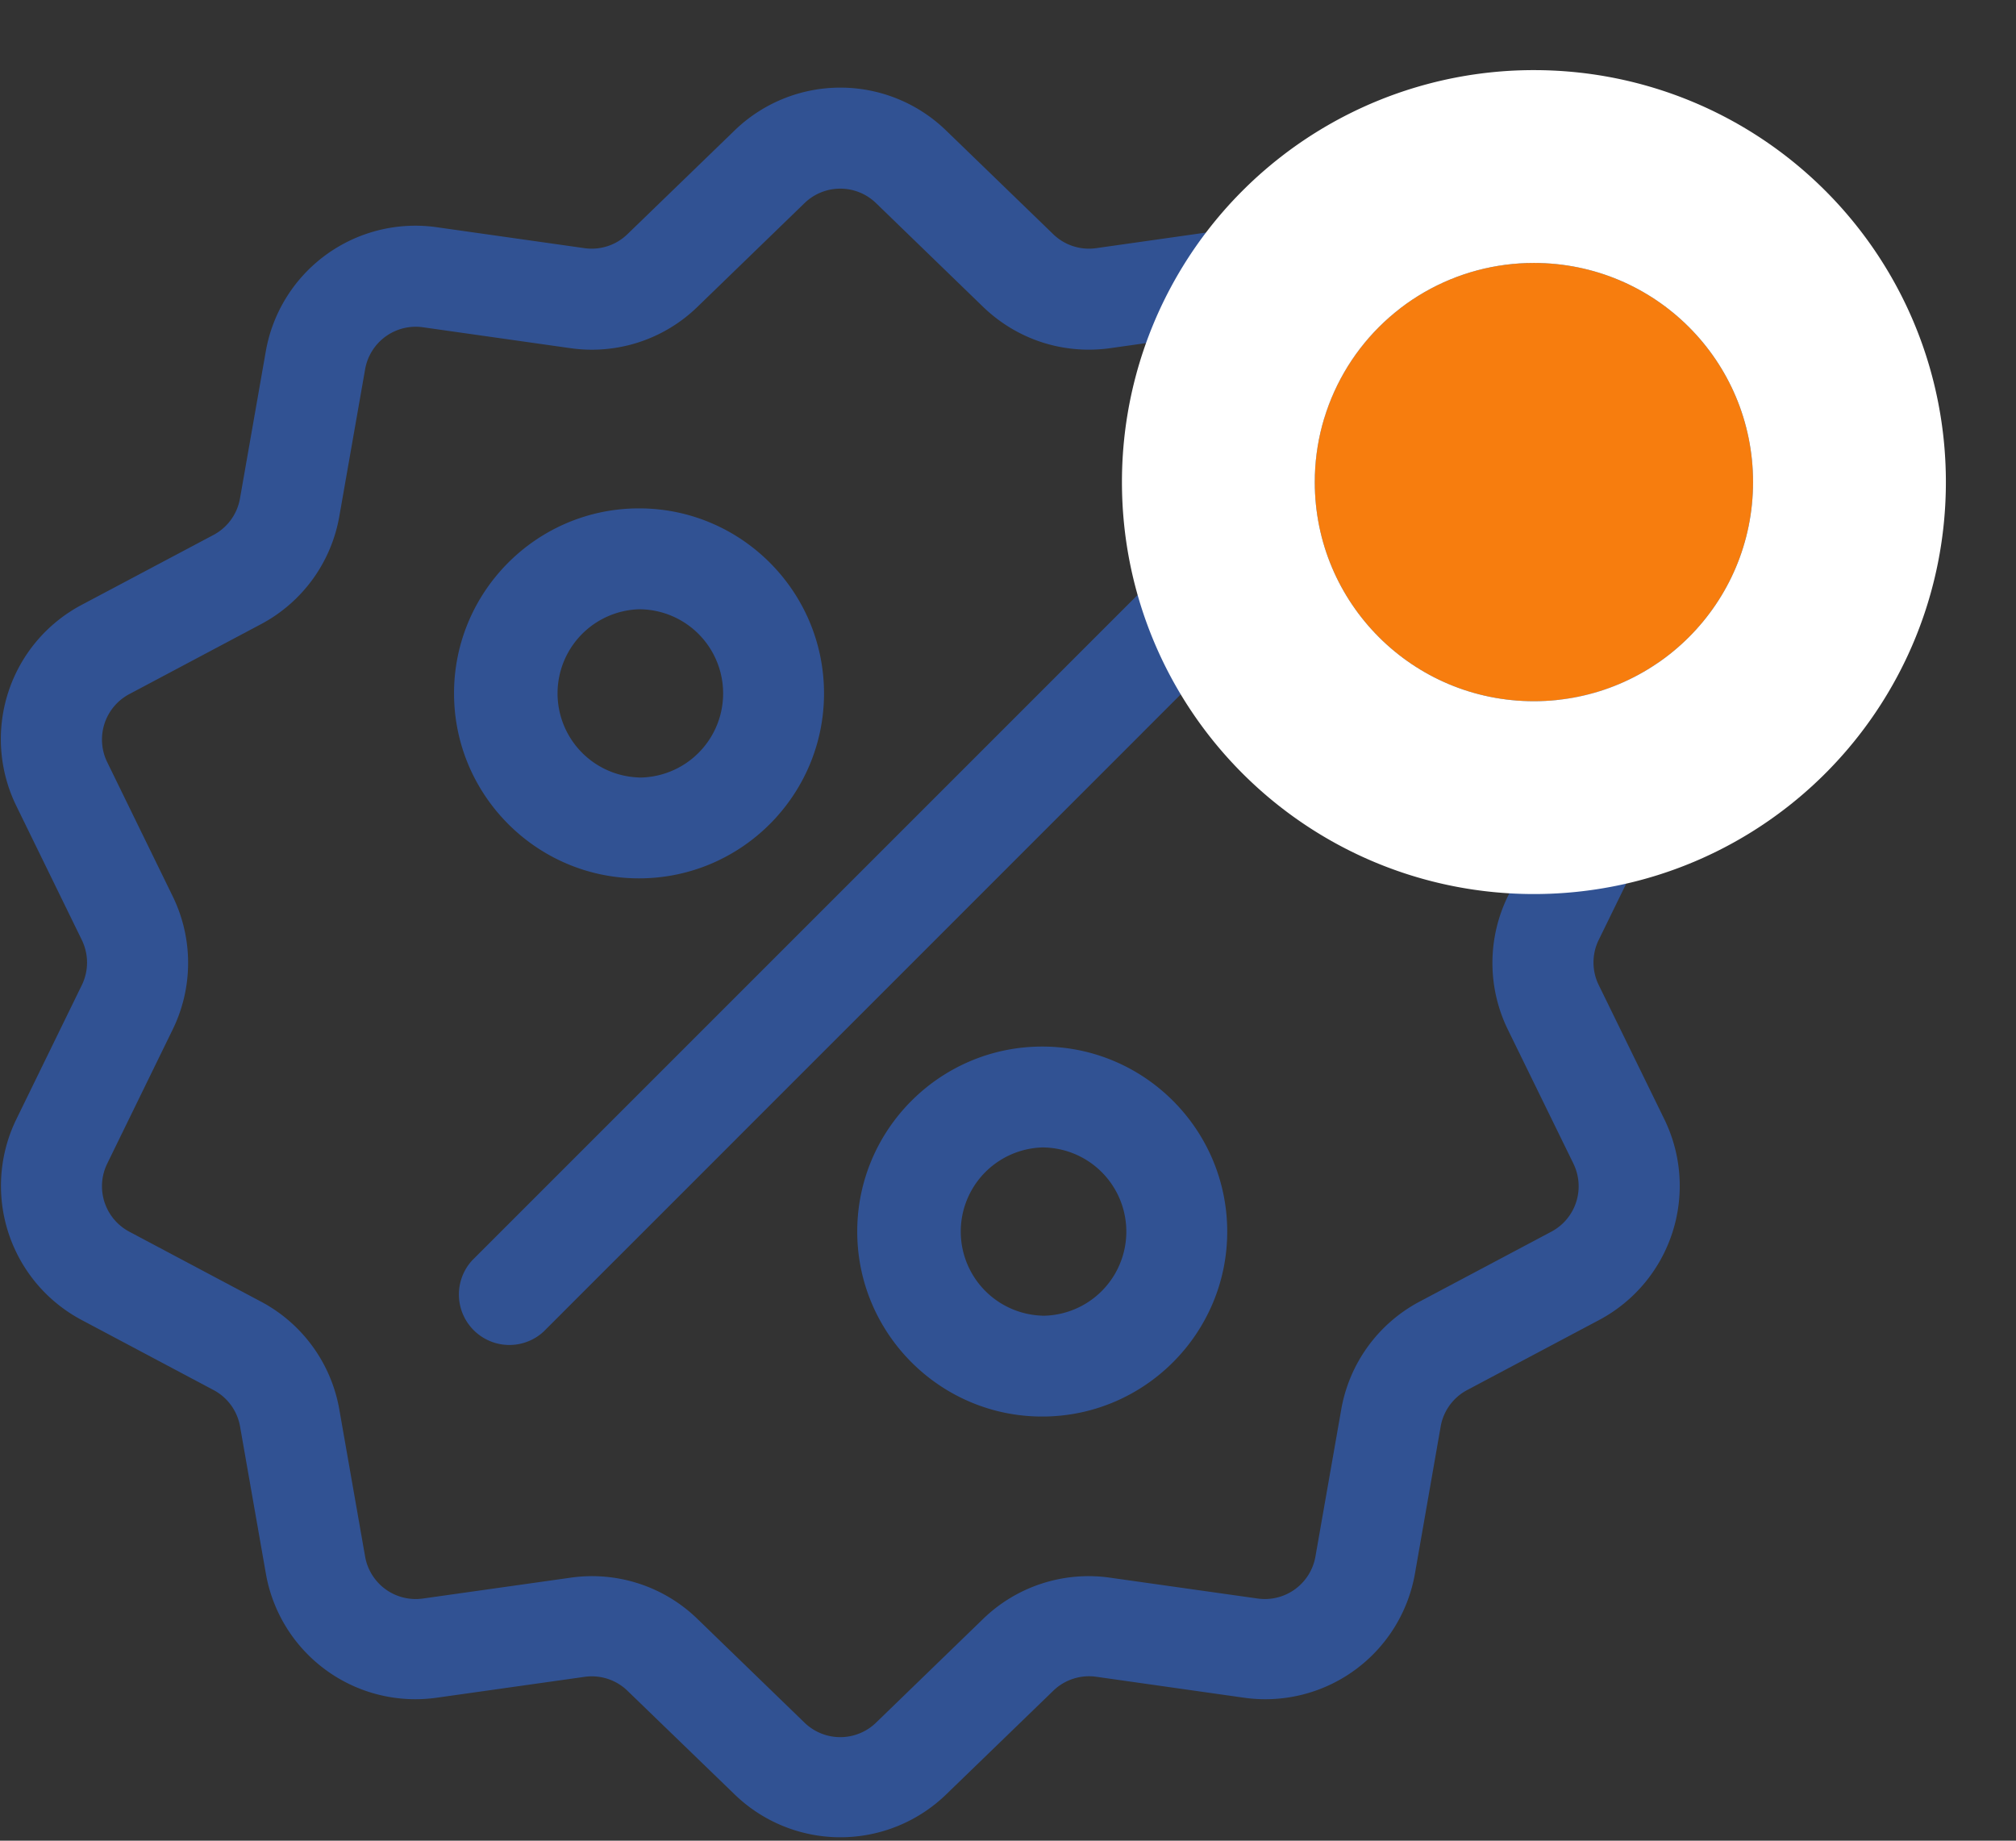 <svg xmlns="http://www.w3.org/2000/svg" width="23" height="21" viewBox="0 0 23 21"><rect x="0" y="0" width="23" height="21" fill="#333333" stroke="none"/><defs><clipPath id="h6bqa"><path fill="#fff" d="M12.8 10.2V.8h9.4v9.4zM15 5.5C15 6.883 16.117 8 17.5 8S20 6.883 20 5.5 18.883 3 17.5 3A2.497 2.497 0 0 0 15 5.5z"/></clipPath></defs><g><g><g><path fill="#315293" d="M17.697 14.053l-1.498.795a1.73 1.73 0 0 0-.898 1.237l-.293 1.67a.586.586 0 0 1-.662.482L12.668 18a1.728 1.728 0 0 0-1.454.472l-1.218 1.18a.586.586 0 0 1-.819 0l-1.218-1.18A1.726 1.726 0 0 0 6.506 18l-1.679.237a.586.586 0 0 1-.662-.481l-.293-1.671a1.73 1.73 0 0 0-.898-1.237l-1.497-.795a.587.587 0 0 1-.253-.779l.744-1.524a1.73 1.73 0 0 0 0-1.529l-.744-1.524a.587.587 0 0 1 .253-.779l1.497-.795a1.73 1.73 0 0 0 .898-1.237l.293-1.67a.586.586 0 0 1 .662-.482l1.679.238a1.728 1.728 0 0 0 1.453-.473l1.218-1.18a.586.586 0 0 1 .819 0l1.218 1.18c.389.376.918.548 1.454.473l1.678-.238a.586.586 0 0 1 .662.482l.293 1.67c.093.533.42.984.898 1.237l1.498.795c.282.15.393.492.253.78l-.745 1.523a1.73 1.73 0 0 0 0 1.53l.745 1.523c.14.287.029.63-.253.779zm.543-2.814a.585.585 0 0 1 0-.517l.744-1.523a1.733 1.733 0 0 0-.747-2.301l-1.498-.795a.585.585 0 0 1-.304-.418l-.292-1.67a1.733 1.733 0 0 0-1.958-1.422l-1.678.238a.585.585 0 0 1-.492-.16l-1.218-1.179a1.733 1.733 0 0 0-2.42 0L7.159 2.671a.585.585 0 0 1-.492.16l-1.679-.238a1.733 1.733 0 0 0-1.957 1.423l-.293 1.67a.585.585 0 0 1-.304.418l-1.497.794A1.733 1.733 0 0 0 .189 9.2l.744 1.523c.08.165.08.353 0 .517L.19 12.762a1.733 1.733 0 0 0 .748 2.301l1.497.795a.585.585 0 0 1 .304.418l.293 1.67a1.732 1.732 0 0 0 1.957 1.422l1.679-.237a.585.585 0 0 1 .492.16l1.218 1.178a1.734 1.734 0 0 0 2.42 0l1.218-1.179a.586.586 0 0 1 .492-.16l1.678.238a1.733 1.733 0 0 0 1.958-1.422l.292-1.67a.585.585 0 0 1 .304-.418l1.498-.795a1.733 1.733 0 0 0 .747-2.3z"/></g><g><path fill="#315293" d="M13.8 6.779a.576.576 0 0 0-.813 0l-7.598 7.598a.576.576 0 0 0 .814.814L13.8 7.593a.576.576 0 0 0 0-.814z"/></g><g><path fill="#315293" d="M7.29 8.87a.96.96 0 0 1 0-1.919.96.96 0 0 1 0 1.92zm0-3.07c-1.163 0-2.11.947-2.11 2.11 0 1.164.947 2.111 2.11 2.111 1.165 0 2.111-.947 2.111-2.11 0-1.164-.946-2.111-2.11-2.111z"/></g><g><path fill="#315293" d="M11.89 15.01a.96.96 0 0 1 0-1.919.96.96 0 0 1 0 1.92zm0-3.07c-1.163 0-2.11.947-2.11 2.11 0 1.164.947 2.111 2.11 2.111 1.164 0 2.111-.947 2.111-2.11 0-1.164-.946-2.111-2.11-2.111z"/></g><g><path fill="#f77d0e" d="M15 5.5C15 6.883 16.117 8 17.5 8S20 6.883 20 5.5 18.883 3 17.5 3A2.497 2.497 0 0 0 15 5.5z"/><path fill="none" stroke="#fff" stroke-miterlimit="20" stroke-width="4.4" d="M15 5.5C15 6.883 16.117 8 17.5 8S20 6.883 20 5.5 18.883 3 17.5 3A2.497 2.497 0 0 0 15 5.5z" clip-path="url(&quot;#h6bqa&quot;)"/></g></g></g></svg>